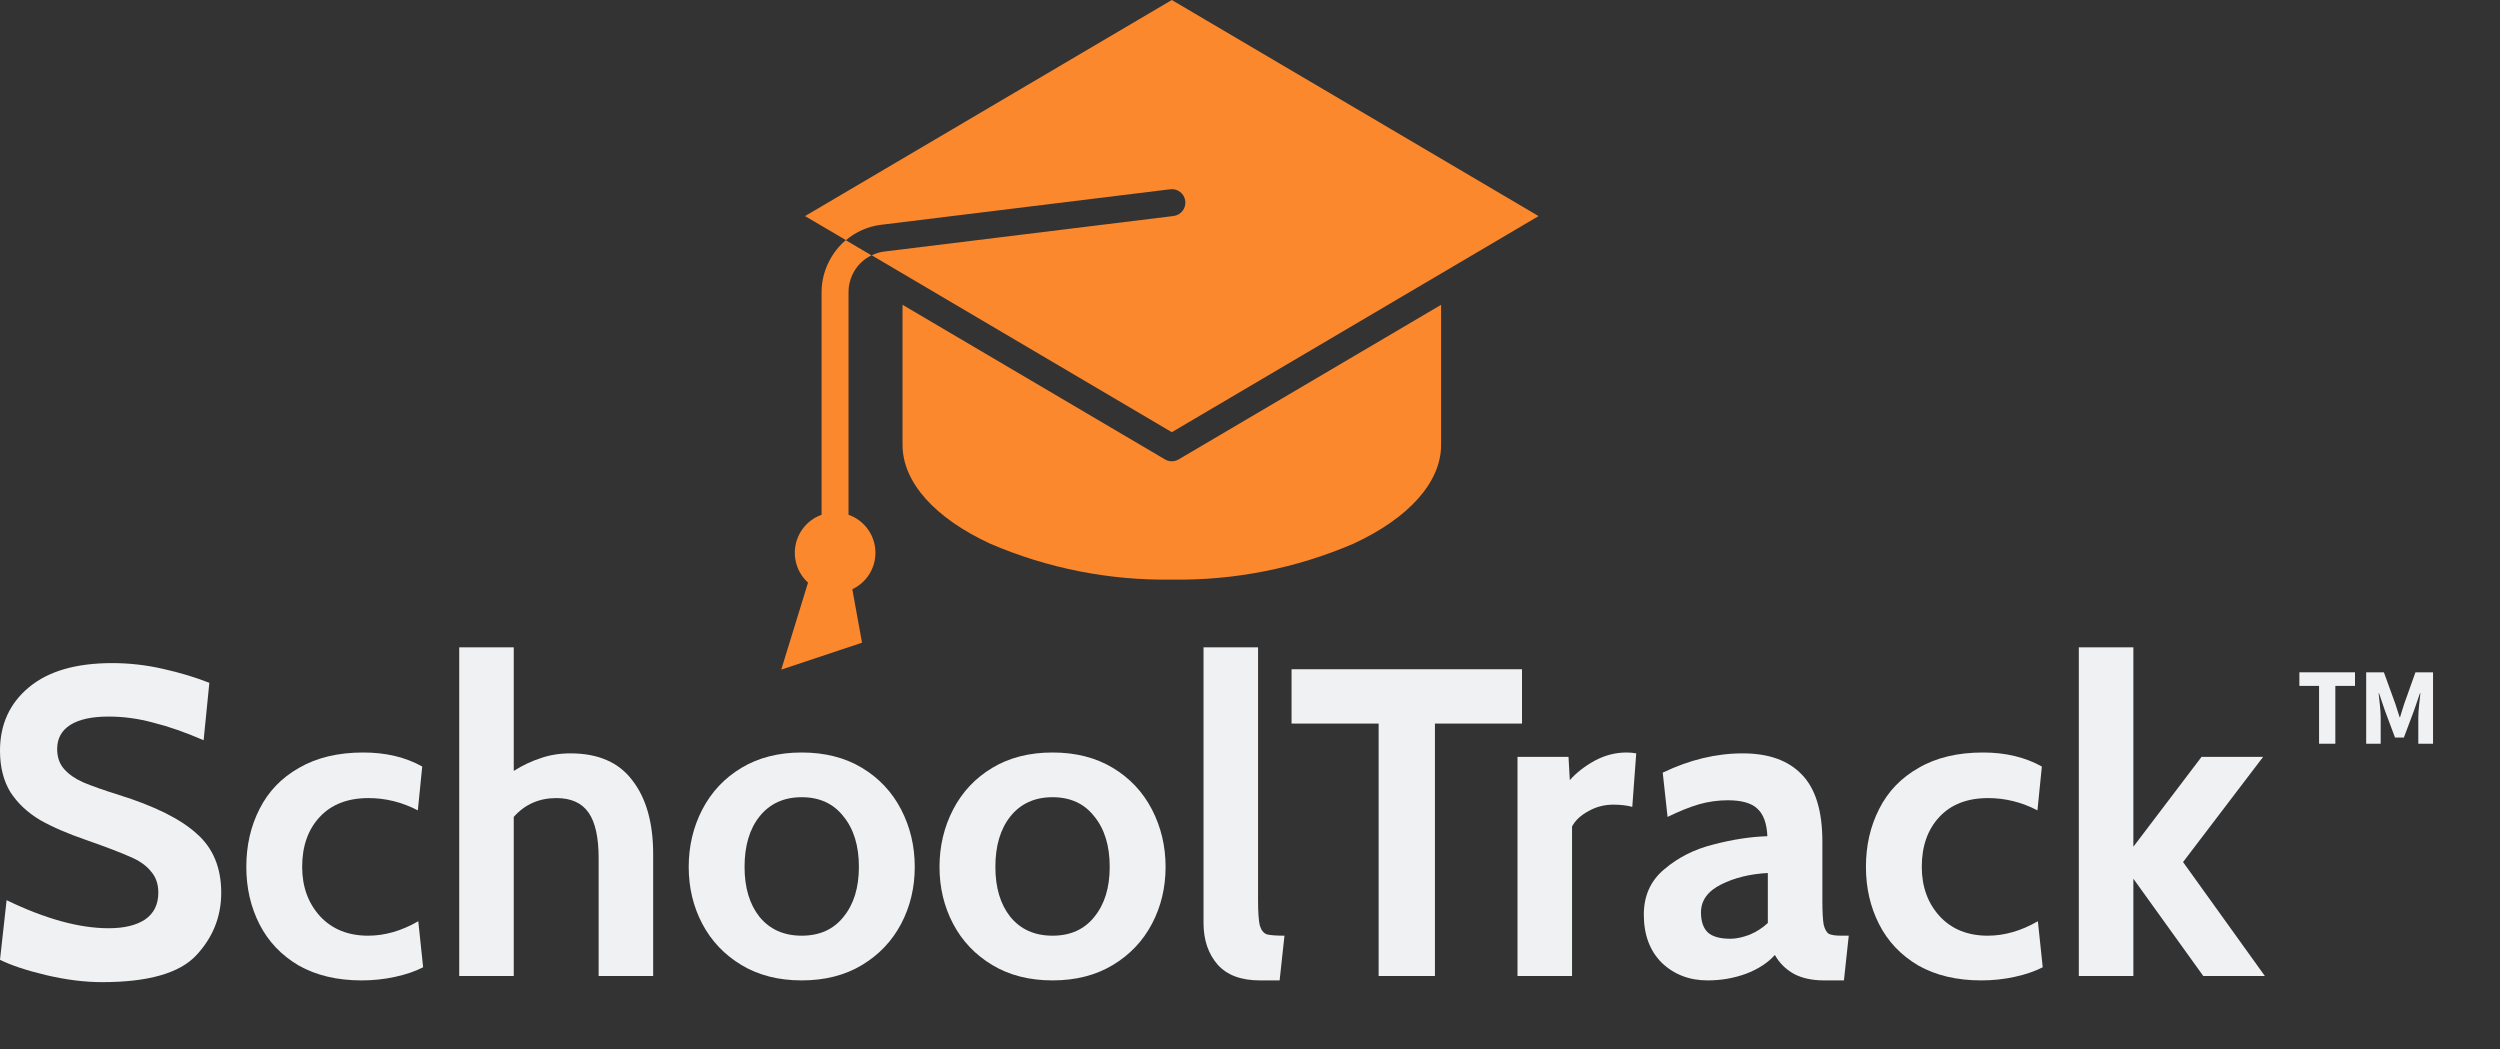<svg width="112" height="47" viewBox="0 0 112 47" fill="none" xmlns="http://www.w3.org/2000/svg">
<rect x="0" y="0" width="112" height="47" fill="#333333" stroke="none"/>
<path d="M4.571 44C3.796 44 2.962 43.895 2.069 43.686C1.189 43.476 0.499 43.247 0 42.999L0.296 40.328C2.029 41.166 3.553 41.585 4.867 41.585C5.563 41.585 6.108 41.454 6.502 41.192C6.896 40.917 7.093 40.518 7.093 39.995C7.093 39.602 6.981 39.281 6.758 39.033C6.548 38.771 6.239 38.555 5.832 38.385C5.425 38.202 4.775 37.953 3.881 37.639C3.041 37.351 2.345 37.05 1.793 36.736C1.241 36.408 0.801 35.996 0.473 35.499C0.158 34.988 0 34.367 0 33.633C0 32.456 0.433 31.506 1.3 30.787C2.167 30.067 3.409 29.707 5.024 29.707C5.786 29.707 6.541 29.792 7.29 29.962C8.052 30.132 8.748 30.342 9.379 30.59L9.122 33.162C8.308 32.809 7.559 32.547 6.876 32.377C6.206 32.194 5.537 32.102 4.867 32.102C4.118 32.102 3.547 32.226 3.152 32.475C2.758 32.724 2.561 33.084 2.561 33.555C2.561 33.922 2.666 34.222 2.877 34.458C3.087 34.694 3.369 34.89 3.724 35.047C4.092 35.204 4.63 35.394 5.34 35.617C6.929 36.114 8.085 36.69 8.807 37.344C9.543 37.986 9.911 38.869 9.911 39.995C9.911 41.068 9.536 42.004 8.788 42.802C8.039 43.601 6.633 44 4.571 44Z" fill="#EFF1F3"/>
<path d="M16.197 43.922C15.107 43.922 14.168 43.699 13.38 43.254C12.605 42.796 12.02 42.181 11.626 41.408C11.232 40.636 11.035 39.779 11.035 38.836C11.035 37.881 11.232 37.017 11.626 36.245C12.02 35.459 12.611 34.844 13.399 34.399C14.188 33.941 15.146 33.712 16.276 33.712C17.288 33.712 18.168 33.922 18.916 34.34L18.719 36.304C18.01 35.937 17.274 35.754 16.513 35.754C15.58 35.754 14.851 36.035 14.326 36.598C13.8 37.161 13.537 37.907 13.537 38.836C13.537 39.726 13.807 40.466 14.345 41.055C14.884 41.631 15.6 41.919 16.493 41.919C17.242 41.919 17.99 41.703 18.739 41.271L18.956 43.333C18.601 43.516 18.181 43.66 17.695 43.764C17.222 43.869 16.723 43.922 16.197 43.922Z" fill="#EFF1F3"/>
<path d="M25.558 33.751C26.806 33.751 27.732 34.157 28.336 34.969C28.953 35.767 29.262 36.867 29.262 38.267V43.725H26.819V38.444C26.819 37.514 26.668 36.834 26.366 36.402C26.064 35.97 25.584 35.754 24.927 35.754C24.152 35.754 23.515 36.035 23.016 36.598V43.725H20.573V29H23.016V34.537C23.41 34.288 23.811 34.098 24.218 33.967C24.625 33.823 25.072 33.751 25.558 33.751Z" fill="#EFF1F3"/>
<path d="M35.917 43.922C34.88 43.922 33.98 43.692 33.218 43.234C32.456 42.776 31.872 42.161 31.464 41.389C31.057 40.617 30.854 39.766 30.854 38.836C30.854 37.907 31.057 37.05 31.464 36.264C31.872 35.479 32.456 34.857 33.218 34.399C33.98 33.941 34.88 33.712 35.917 33.712C36.955 33.712 37.855 33.941 38.617 34.399C39.378 34.857 39.963 35.479 40.37 36.264C40.777 37.05 40.981 37.907 40.981 38.836C40.981 39.766 40.777 40.617 40.37 41.389C39.963 42.161 39.378 42.776 38.617 43.234C37.855 43.692 36.955 43.922 35.917 43.922ZM35.917 41.919C36.718 41.919 37.342 41.637 37.789 41.075C38.249 40.512 38.479 39.766 38.479 38.836C38.479 37.894 38.249 37.141 37.789 36.578C37.342 36.003 36.718 35.715 35.917 35.715C35.116 35.715 34.486 36.003 34.026 36.578C33.579 37.141 33.356 37.894 33.356 38.836C33.356 39.766 33.579 40.512 34.026 41.075C34.486 41.637 35.116 41.919 35.917 41.919Z" fill="#EFF1F3"/>
<path d="M47.154 43.922C46.116 43.922 45.217 43.692 44.455 43.234C43.693 42.776 43.108 42.161 42.701 41.389C42.294 40.617 42.09 39.766 42.09 38.836C42.09 37.907 42.294 37.05 42.701 36.264C43.108 35.479 43.693 34.857 44.455 34.399C45.217 33.941 46.116 33.712 47.154 33.712C48.192 33.712 49.092 33.941 49.853 34.399C50.615 34.857 51.2 35.479 51.607 36.264C52.014 37.05 52.218 37.907 52.218 38.836C52.218 39.766 52.014 40.617 51.607 41.389C51.2 42.161 50.615 42.776 49.853 43.234C49.092 43.692 48.192 43.922 47.154 43.922ZM47.154 41.919C47.955 41.919 48.579 41.637 49.026 41.075C49.486 40.512 49.715 39.766 49.715 38.836C49.715 37.894 49.486 37.141 49.026 36.578C48.579 36.003 47.955 35.715 47.154 35.715C46.353 35.715 45.722 36.003 45.263 36.578C44.816 37.141 44.593 37.894 44.593 38.836C44.593 39.766 44.816 40.512 45.263 41.075C45.722 41.637 46.353 41.919 47.154 41.919Z" fill="#EFF1F3"/>
<path d="M56.44 43.922C55.6 43.922 54.969 43.686 54.549 43.215C54.129 42.73 53.918 42.109 53.918 41.349V29H56.361V40.348C56.361 40.872 56.388 41.245 56.44 41.467C56.506 41.677 56.611 41.808 56.756 41.86C56.913 41.899 57.176 41.919 57.544 41.919L57.327 43.922H56.44Z" fill="#EFF1F3"/>
<path d="M61.763 32.416H57.862V29.982H68.186V32.416H64.285V43.725H61.763V32.416Z" fill="#EFF1F3"/>
<path d="M67.984 33.908H70.269L70.328 34.949C70.617 34.622 70.985 34.334 71.432 34.085C71.891 33.836 72.371 33.712 72.87 33.712C73.028 33.712 73.172 33.725 73.303 33.751L73.126 36.147C72.877 36.081 72.594 36.048 72.279 36.048C71.872 36.048 71.497 36.147 71.156 36.343C70.814 36.526 70.571 36.755 70.427 37.03V43.725H67.984V33.908Z" fill="#EFF1F3"/>
<path d="M76.5 43.922C75.685 43.922 75.002 43.66 74.451 43.136C73.912 42.599 73.643 41.88 73.643 40.976C73.643 40.126 73.951 39.445 74.569 38.935C75.186 38.411 75.915 38.044 76.756 37.835C77.596 37.613 78.404 37.488 79.179 37.462C79.153 36.886 79.002 36.474 78.726 36.225C78.463 35.976 78.023 35.852 77.406 35.852C76.972 35.852 76.546 35.911 76.125 36.029C75.718 36.147 75.245 36.336 74.707 36.598L74.49 34.615C75.685 34.039 76.881 33.751 78.076 33.751C79.232 33.751 80.112 34.065 80.716 34.694C81.333 35.322 81.642 36.323 81.642 37.698V40.348C81.642 40.846 81.662 41.206 81.701 41.428C81.754 41.637 81.833 41.775 81.938 41.84C82.056 41.893 82.246 41.919 82.509 41.919H82.824L82.608 43.922H81.721C81.182 43.922 80.729 43.823 80.361 43.627C79.994 43.417 79.711 43.136 79.514 42.783C79.199 43.136 78.766 43.417 78.214 43.627C77.675 43.823 77.104 43.922 76.5 43.922ZM77.524 42.056C77.774 42.056 78.056 41.997 78.371 41.88C78.687 41.749 78.963 41.572 79.199 41.349V39.111C78.411 39.151 77.715 39.321 77.11 39.622C76.506 39.923 76.204 40.342 76.204 40.878C76.204 41.284 76.309 41.585 76.519 41.781C76.73 41.965 77.064 42.056 77.524 42.056Z" fill="#EFF1F3"/>
<path d="M88.756 43.922C87.666 43.922 86.726 43.699 85.938 43.254C85.163 42.796 84.579 42.181 84.185 41.408C83.791 40.636 83.594 39.779 83.594 38.836C83.594 37.881 83.791 37.017 84.185 36.245C84.579 35.459 85.17 34.844 85.958 34.399C86.746 33.941 87.705 33.712 88.835 33.712C89.846 33.712 90.726 33.922 91.475 34.34L91.278 36.304C90.569 35.937 89.833 35.754 89.071 35.754C88.138 35.754 87.409 36.035 86.884 36.598C86.359 37.161 86.096 37.907 86.096 38.836C86.096 39.726 86.365 40.466 86.904 41.055C87.442 41.631 88.158 41.919 89.051 41.919C89.8 41.919 90.549 41.703 91.297 41.271L91.514 43.333C91.16 43.516 90.739 43.66 90.253 43.764C89.78 43.869 89.281 43.922 88.756 43.922Z" fill="#EFF1F3"/>
<path d="M93.131 29H95.575V37.933L98.629 33.908H101.387L97.801 38.62L101.466 43.725H98.707L95.575 39.367V43.725H93.131V29Z" fill="#EFF1F3"/>
<path d="M103.894 33.319H104.623V30.728H105.504V30.119H103.012V30.728H103.894V33.319Z" fill="#EFF1F3"/>
<path d="M106.005 33.319H106.655V32.146C106.655 31.832 106.596 31.366 106.562 31.057H106.581L106.838 31.817L107.296 33.04H107.695L108.153 31.817L108.414 31.057H108.434C108.399 31.366 108.34 31.832 108.34 32.146V33.319H109V30.119H108.212L107.705 31.543C107.64 31.729 107.586 31.935 107.522 32.132H107.503C107.439 31.935 107.379 31.729 107.315 31.543L106.798 30.119H106.005V33.319Z" fill="#EFF1F3"/>
<path d="M36.066 9.681L37.9 10.759C38.344 10.382 38.889 10.143 39.468 10.071L52.429 8.479C52.759 8.438 53.06 8.673 53.101 9.004C53.142 9.335 52.907 9.636 52.576 9.677L39.615 11.269C39.42 11.294 39.23 11.351 39.054 11.438L52.497 19.362L68.928 9.681L52.497 0L36.066 9.681Z" fill="#FB882C"/>
<path d="M52.191 20.581L40.434 13.655V19.934C40.434 21.595 41.869 23.209 44.372 24.363C46.937 25.463 49.706 26.01 52.498 25.966C55.288 26.01 58.057 25.464 60.623 24.363C63.126 23.209 64.561 21.595 64.561 19.934V13.655L52.804 20.581C52.615 20.693 52.38 20.693 52.191 20.581Z" fill="#FB882C"/>
<path d="M38.619 28.794L37.413 22.158L35 30L38.619 28.794Z" fill="#FB882C"/>
<path d="M39.22 24.761C39.219 23.996 38.736 23.316 38.014 23.062V13.065C38.016 12.811 38.071 12.561 38.177 12.33C38.35 11.941 38.656 11.626 39.039 11.439L37.89 10.76C37.577 11.025 37.321 11.351 37.139 11.718C36.924 12.135 36.811 12.596 36.807 13.065V23.062C35.942 23.371 35.446 24.279 35.654 25.174C35.863 26.069 36.709 26.665 37.622 26.559C38.534 26.453 39.222 25.68 39.22 24.761Z" fill="#FB882C"/>
</svg>
